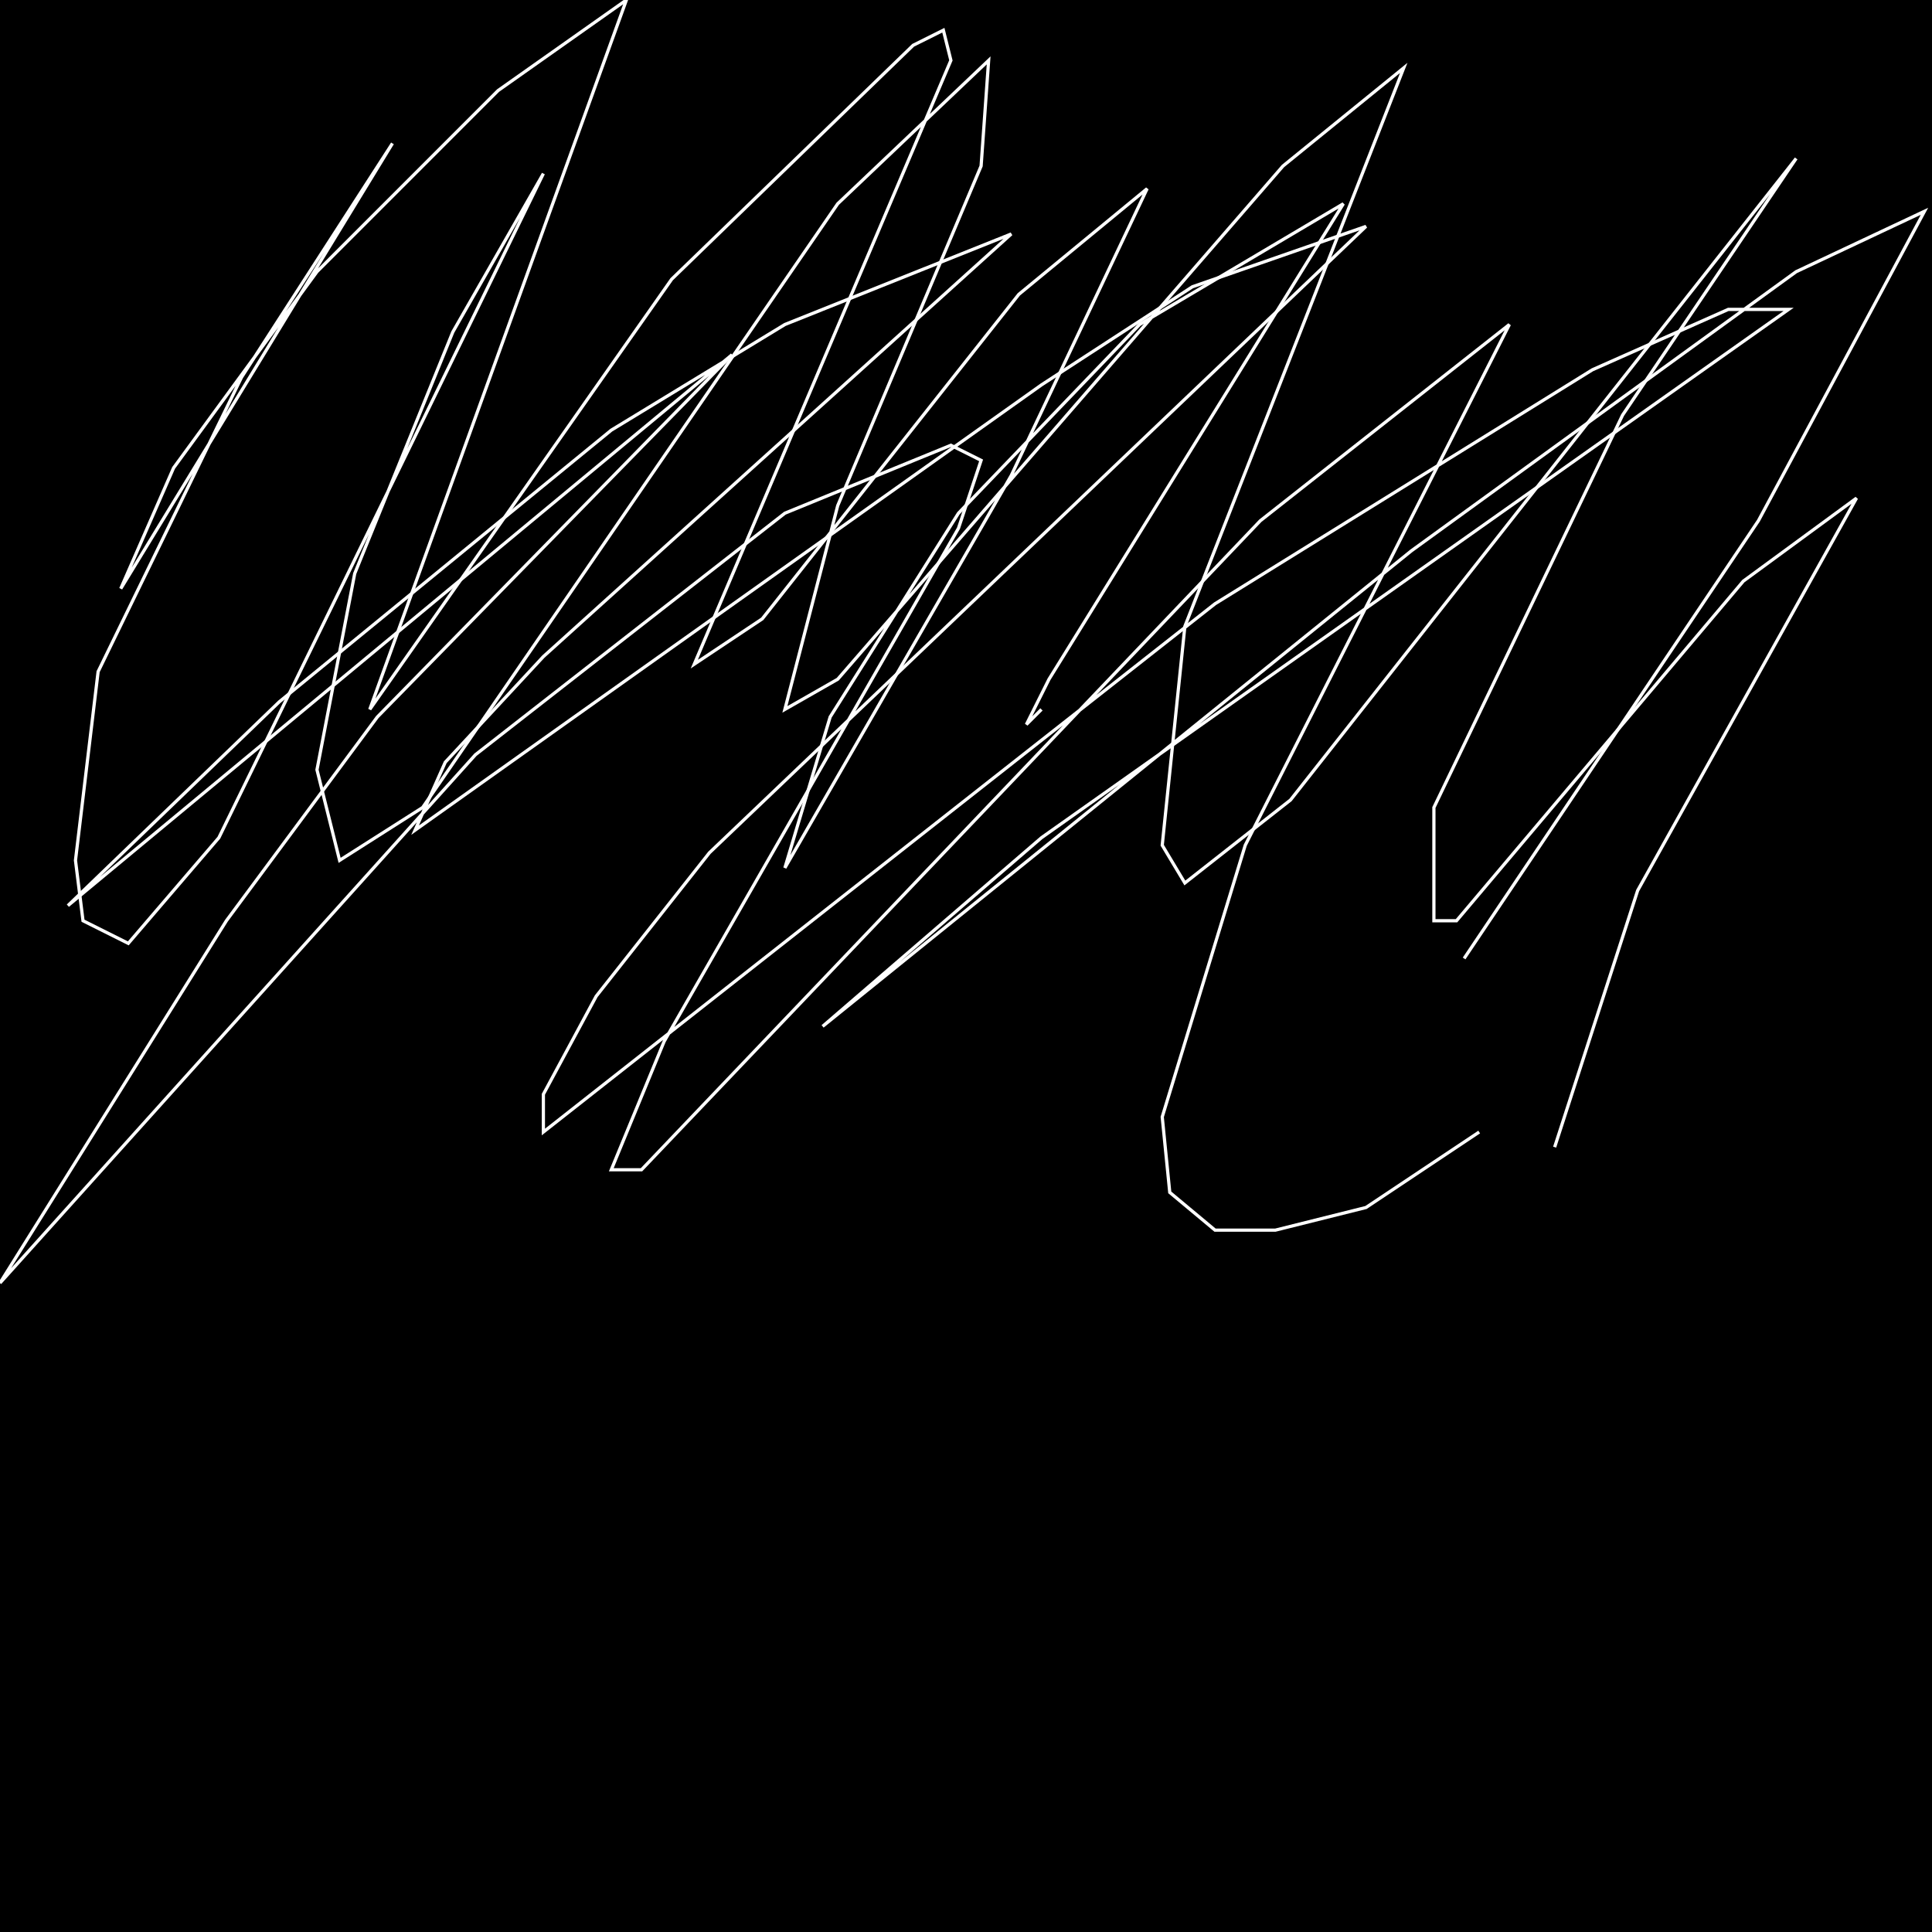 <?xml version="1.0" encoding="UTF-8" standalone="no"?>
<!--Created with ndjsontosvg (https:https://github.com/thompson318/ndjsontosvg) 
	from the simplified Google quickdraw data set. key_id = 5121457069752320-->
<svg width="600" height="600"
	xmlns="http://www.w3.org/2000/svg">
	xmlns:ndjsontosvg="https://github.com/thompson318/ndjsontosvg"
	xmlns:quickdraw="https://quickdraw.withgoogle.com/data"
	xmlns:scikit-surgery="https://doi.org/10.1007/s11548-020-02180-5">

	<rect width="100%" height="100%" fill="black" />
	<path d = "M 454.69 297.66 L 546.09 161.72 L 597.66 65.62 L 557.81 84.38 L 438.28 171.09 L 255.47 318.75 L 323.44 260.16 L 555.47 96.09 L 536.72 96.09 L 494.53 114.84 L 377.34 187.50 L 168.75 351.56 L 168.75 339.84 L 185.16 309.38 L 220.31 264.84 L 424.22 70.31 L 370.31 89.06 L 323.44 119.53 L 128.91 257.81 L 138.28 236.72 L 168.75 203.91 L 314.06 72.66 L 243.75 100.78 L 189.84 133.59 L 86.72 217.97 L 21.09 281.25 L 227.34 110.16 L 117.19 222.66 L 70.31 285.94 L 0.00 398.44 L 147.66 234.38 L 243.75 159.38 L 295.31 138.28 L 304.69 142.97 L 297.66 164.06 L 206.25 323.44 L 189.84 363.28 L 199.22 363.28 L 391.41 161.72 L 468.75 100.78 L 386.72 262.50 L 360.94 346.88 L 363.28 370.31 L 377.34 382.03 L 396.09 382.03 L 424.22 375.00 L 459.38 351.56" stroke="white" fill="transparent"/>
	<path d = "M 482.81 356.25 L 508.59 276.56 L 576.56 154.69 L 541.41 180.47 L 452.34 285.94 L 445.31 285.94 L 445.31 250.78 L 503.91 128.91 L 557.81 49.22 L 400.78 248.44 L 367.97 274.22 L 360.94 262.50 L 367.97 194.53 L 435.94 21.09 L 398.44 51.56 L 260.16 210.94 L 243.75 220.31 L 260.16 157.03 L 304.69 51.56 L 307.03 18.75 L 260.16 63.28 L 131.25 250.78 L 105.47 267.19 L 98.44 239.06 L 110.16 178.12 L 140.62 103.12 L 168.75 53.91 L 67.97 260.16 L 39.84 292.97 L 25.78 285.94 L 23.44 267.19 L 30.47 208.59 L 75.00 117.19 L 121.88 44.53 L 37.50 182.81 L 53.91 145.31 L 98.44 84.38 L 154.69 28.12 L 194.53 0.00 L 114.84 220.31 L 208.59 86.72 L 283.59 14.06 L 292.97 9.38 L 295.31 18.75 L 215.62 206.25 L 236.72 192.19 L 316.41 91.41 L 356.25 58.59 L 314.06 147.66 L 243.75 269.53 L 257.81 222.66 L 297.66 159.38 L 353.91 100.78 L 417.19 63.28 L 325.78 210.94 L 318.75 225.00 L 323.44 220.31" stroke="white" fill="transparent"/>
</svg>